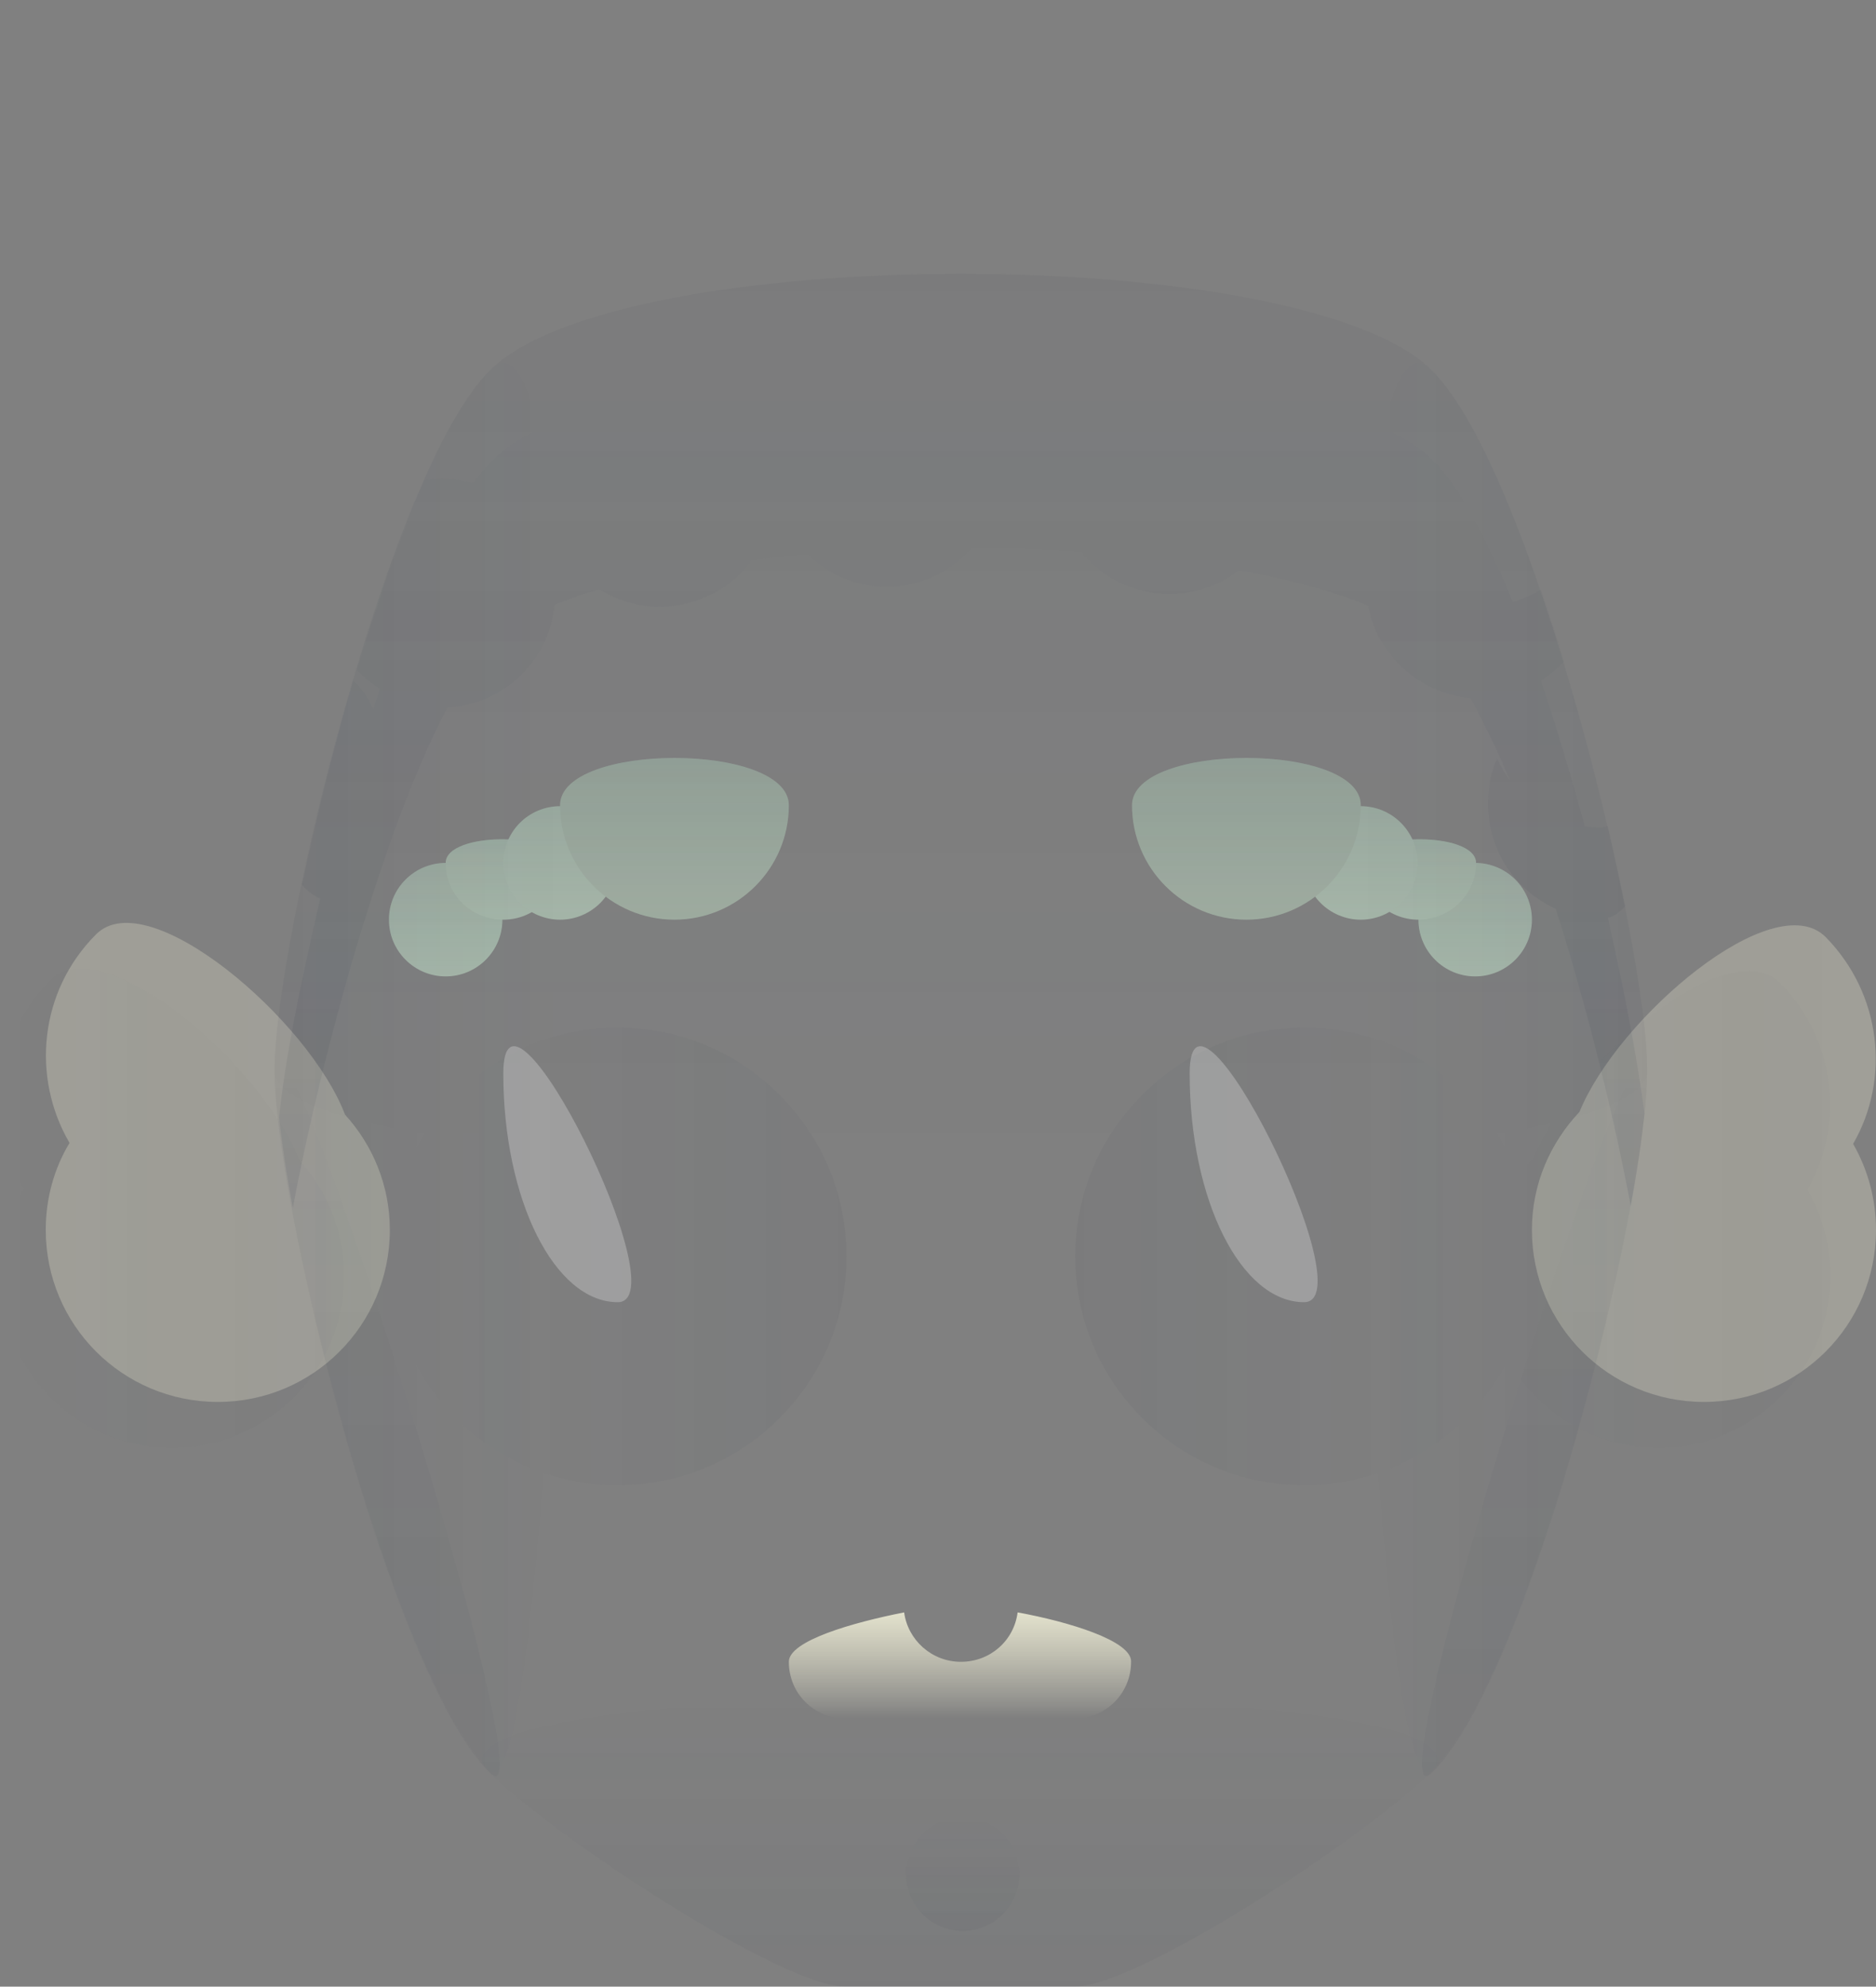 <?xml version="1.0" encoding="utf-8"?>
<!-- Generator: Adobe Illustrator 19.0.0, SVG Export Plug-In . SVG Version: 6.00 Build 0)  -->
<svg version="1.1" id="Layer_1" xmlns="http://www.w3.org/2000/svg" xmlns:xlink="http://www.w3.org/1999/xlink" x="0px" y="0px"
	 viewBox="599.2 1375.3 205 217.1" style="enable-background:new 599.2 1375.3 205 217.1;" xml:space="preserve">
<rect x="599.2" y="1375.3" width="205" height="217.1" fill="#808080" stroke="none"/>
<style type="text/css">
	.st0{opacity:0.25;}
	.st1{fill:url(#manface_1_);}
	.st2{fill:url(#manface_2_);}
	.st3{fill:#FEFBDF;}
	.st4{opacity:0.25;fill:url(#manface_3_);}
	.st5{opacity:0.25;fill:url(#manface_4_);}
	.st6{fill:url(#manface_5_);}
	.st7{fill:url(#manface_6_);}
	.st8{fill:url(#manface_7_);}
	.st9{fill:url(#manface_8_);}
	.st10{fill:url(#manface_9_);}
	.st11{fill:url(#manface_10_);}
	.st12{fill:#A7B7AA;}
	.st13{fill:url(#manface_11_);}
	.st14{fill:url(#manface_12_);}
	.st15{fill:url(#manface_13_);}
	.st16{fill:#9FADA1;}
	.st17{fill:url(#manface_14_);}
	.st18{fill:url(#manface_15_);}
	.st19{fill:url(#manface_16_);}
	.st20{fill:url(#manface_17_);}
	.st21{fill:url(#manface_18_);}
	.st22{fill:url(#manface_19_);}
	.st23{fill:url(#manface_20_);}
	.st24{fill:url(#manface_21_);}
	.st25{fill:url(#manface_22_);}
	.st26{fill:url(#manface_23_);}
	.st27{opacity:0.25;fill:#FFFFFF;enable-background:new    ;}
</style>
<g id="manface_5047_" class="st0">
	
		<linearGradient id="manface_1_" gradientUnits="userSpaceOnUse" x1="599.2" y1="-713.326" x2="636.7" y2="-713.326" gradientTransform="matrix(1 0 0 -1 0 794)">
		<stop  offset="0" style="stop-color:#233044;stop-opacity:0"/>
		<stop  offset="1" style="stop-color:#233044;stop-opacity:0.1"/>
	</linearGradient>
	<path id="manface_5049_" class="st1" d="M604.7,1482.4c-6.2,6.2-7.1,15.6-2.9,22.8c-1.7,2.8-2.6,6.1-2.6,9.5
		c0,10.4,8.4,18.8,18.8,18.8s18.8-8.4,18.8-18.8c0-4.9-1.9-9.3-4.9-12.6C628,1491.8,610.4,1476.7,604.7,1482.4z"/>
	
		<linearGradient id="manface_2_" gradientUnits="userSpaceOnUse" x1="761.666" y1="-713.457" x2="799.166" y2="-713.457" gradientTransform="matrix(1 0 0 -1 0 794)">
		<stop  offset="0" style="stop-color:#233044;stop-opacity:0"/>
		<stop  offset="1" style="stop-color:#233044;stop-opacity:0.1"/>
	</linearGradient>
	<path id="manface_5048_" class="st2" d="M793.7,1482.7c-5.7-5.7-22.7,8.8-26.9,19.1c-3.2,3.4-5.2,7.9-5.2,12.9
		c0,10.4,8.4,18.8,18.8,18.8s18.8-8.4,18.8-18.8c0-3.4-0.9-6.6-2.5-9.4C800.8,1498.2,799.8,1488.9,793.7,1482.7z"/>
</g>
<g id="manface_5044_" class="st0">
	<path id="manface_5046_" class="st3" d="M609.7,1477.4c-6.2,6.2-7.1,15.6-2.9,22.8c-1.7,2.8-2.6,6.1-2.6,9.5
		c0,10.4,8.4,18.8,18.8,18.8s18.8-8.4,18.8-18.8c0-4.9-1.9-9.3-4.9-12.6C633,1486.8,615.4,1471.7,609.7,1477.4z"/>
	<path id="manface_5045_" class="st3" d="M798.7,1477.7c-5.7-5.7-22.7,8.8-26.9,19.1c-3.2,3.4-5.2,7.9-5.2,12.9
		c0,10.4,8.4,18.8,18.8,18.8s18.8-8.4,18.8-18.8c0-3.4-0.9-6.6-2.5-9.4C805.8,1493.2,804.8,1483.9,798.7,1477.7z"/>
</g>
<linearGradient id="manface_3_" gradientUnits="userSpaceOnUse" x1="604.2" y1="-708.326" x2="641.7" y2="-708.326" gradientTransform="matrix(1 0 0 -1 0 794)">
	<stop  offset="0" style="stop-color:#233044;stop-opacity:0"/>
	<stop  offset="1" style="stop-color:#233044;stop-opacity:5.000000e-02"/>
</linearGradient>
<path id="manface_5043_" class="st4" d="M609.7,1477.4c-6.2,6.2-7.1,15.6-2.9,22.8c-1.7,2.8-2.6,6.1-2.6,9.5
	c0,10.4,8.4,18.8,18.8,18.8s18.8-8.4,18.8-18.8c0-4.9-1.9-9.3-4.9-12.6C633,1486.8,615.4,1471.7,609.7,1477.4z"/>
<linearGradient id="manface_4_" gradientUnits="userSpaceOnUse" x1="804.2" y1="-708.457" x2="766.7" y2="-708.457" gradientTransform="matrix(1 0 0 -1 0 794)">
	<stop  offset="0" style="stop-color:#233044;stop-opacity:0"/>
	<stop  offset="1" style="stop-color:#233044;stop-opacity:5.000000e-02"/>
</linearGradient>
<path id="manface_5042_" class="st5" d="M798.7,1477.7c-5.7-5.7-22.7,8.8-26.9,19.1c-3.2,3.4-5.2,7.9-5.2,12.9
	c0,10.4,8.4,18.8,18.8,18.8s18.8-8.4,18.8-18.8c0-3.4-0.9-6.6-2.5-9.4C805.8,1493.2,804.8,1483.9,798.7,1477.7z"/>
<g id="manface_4918_">
	
		<linearGradient id="manface_5_" gradientUnits="userSpaceOnUse" x1="704.3" y1="-621.091" x2="704.3" y2="-718.218" gradientTransform="matrix(1 0 0 -1 0 794)">
		<stop  offset="0" style="stop-color:#233044;stop-opacity:0"/>
		<stop  offset="1" style="stop-color:#233044;stop-opacity:0.1"/>
	</linearGradient>
	<path id="manface_5039_" class="st6" d="M774.9,1475.6c0.7-0.2,1.3-0.6,1.9-1.3c-0.6-2.8-1.2-5.7-1.9-8.7c-0.2,0-0.4,0.1-0.6,0.1
		c-0.6,0-1.3,0-1.9-0.1c-1.5-5.4-3.1-10.8-4.8-15.9c0.9-0.6,1.8-1.3,2.5-2.1c-0.8-2.7-1.7-5.4-2.5-7.9c-1,0.6-2,1.1-3.1,1.4
		c-2.8-7-5.8-12.5-8.6-15.4c-10.3-10.3-52.6-13.1-80.4-8.4c-1.3-0.5-2.7-0.7-4.1-0.7c-3.6,0-6.8,1.5-9.1,3.9
		c-4.1,1.4-7.4,3.2-9.4,5.2c-0.7,0.7-1.3,1.5-2,2.4c-1.1-0.3-2.2-0.5-3.4-0.5c-0.6,0-1.3,0.1-1.9,0.2c-2.6,5.9-5.1,13.2-7.4,20.7
		c0.7,0.8,1.6,1.5,2.5,2.1c-0.2,0.7-0.5,1.4-0.7,2.2c-0.6-1.3-1.3-2.4-2.2-3.1c-2.2,7.5-4.1,15.3-5.6,22.3c0.6,0.7,1.3,1.2,2,1.5
		c-2.2,9.3-3.9,17.9-4.5,23.9c0.3,2.8,0.8,6.2,1.5,9.9c3.2-17.1,10-41.7,16.9-54.7c6.2-0.3,11.1-5.1,11.7-11.2
		c1.5-0.6,3.1-1.2,4.9-1.7c1.9,1.2,4.1,1.9,6.6,1.9c4.1,0,7.8-2,10.1-5.1c2-0.2,4-0.5,6.1-0.6c2.2,2.2,5.3,3.5,8.6,3.5
		c3.7,0,7-1.6,9.3-4.2c4,0,8,0.2,11.9,0.4c2.3,2.8,5.8,4.6,9.7,4.6c2.9,0,5.5-1,7.6-2.6c5.5,1,10.3,2.3,14.1,3.9
		c1,5.4,5.6,9.6,11.2,10.1c1.4,2.6,2.9,5.6,4.3,9c-0.5-0.7-1-1.5-1.4-2.4c-0.7,1.5-1,3.2-1,5c0,5.1,3.1,9.5,7.4,11.4
		c3.5,11,6.4,22.9,8.2,32.5c0.7-3.8,1.2-7.2,1.5-10.1C778.2,1491.6,776.8,1483.9,774.9,1475.6z"/>
	
		<linearGradient id="manface_6_" gradientUnits="userSpaceOnUse" x1="704.4" y1="-779.867" x2="704.4" y2="-792.367" gradientTransform="matrix(1 0 0 -1 0 794)">
		<stop  offset="0" style="stop-color:#233044;stop-opacity:0"/>
		<stop  offset="1" style="stop-color:#233044;stop-opacity:5.000000e-02"/>
	</linearGradient>
	<circle id="manface_5028_" class="st7" cx="704.4" cy="1580.1" r="6.2"/>
	
		<linearGradient id="manface_7_" gradientUnits="userSpaceOnUse" x1="766.7" y1="-718.6" x2="716.7" y2="-718.6" gradientTransform="matrix(1 0 0 -1 0 794)">
		<stop  offset="0" style="stop-color:#233044;stop-opacity:0"/>
		<stop  offset="1" style="stop-color:#233044;stop-opacity:5.000000e-02"/>
	</linearGradient>
	<circle id="manface_5000_" class="st8" cx="741.7" cy="1512.6" r="25"/>
	
		<linearGradient id="manface_8_" gradientUnits="userSpaceOnUse" x1="641.7" y1="-718.6" x2="691.7" y2="-718.6" gradientTransform="matrix(1 0 0 -1 0 794)">
		<stop  offset="0" style="stop-color:#233044;stop-opacity:0"/>
		<stop  offset="1" style="stop-color:#233044;stop-opacity:5.000000e-02"/>
	</linearGradient>
	<circle id="manface_4999_" class="st9" cx="666.7" cy="1512.6" r="25"/>
	
		<linearGradient id="manface_9_" gradientUnits="userSpaceOnUse" x1="641.51" y1="-697.11" x2="641.51" y2="-775.4" gradientTransform="matrix(1 0 0 -1 0 794)">
		<stop  offset="0" style="stop-color:#233044;stop-opacity:0"/>
		<stop  offset="1" style="stop-color:#233044;stop-opacity:5.000000e-02"/>
	</linearGradient>
	<path id="manface_4984_" class="st10" d="M629.2,1492.5c0,14.1,12.5,65.5,23.5,76.5C660,1576.4,629.2,1478.4,629.2,1492.5z"/>
	
		<linearGradient id="manface_10_" gradientUnits="userSpaceOnUse" x1="766.89" y1="-697.109" x2="766.89" y2="-775.389" gradientTransform="matrix(1 0 0 -1 0 794)">
		<stop  offset="0" style="stop-color:#233044;stop-opacity:0"/>
		<stop  offset="1" style="stop-color:#233044;stop-opacity:5.000000e-02"/>
	</linearGradient>
	<path id="manface_4983_" class="st11" d="M779.2,1492.5c0-14.1-30.8,83.8-23.5,76.5C766.7,1558.1,779.2,1506.6,779.2,1492.5z"/>
	<g id="manface_4969_">
		<g id="manface_4980_">
			<circle id="manface_4982_" class="st12" cx="647.9" cy="1475.8" r="6.2"/>
			
				<linearGradient id="manface_11_" gradientUnits="userSpaceOnUse" x1="5326.788" y1="-688.08" x2="5326.788" y2="-675.58" gradientTransform="matrix(-1 0 0 -1 5974.688 794)">
				<stop  offset="0" style="stop-color:#233044;stop-opacity:0"/>
				<stop  offset="1" style="stop-color:#233044;stop-opacity:0.1"/>
			</linearGradient>
			<circle id="manface_4981_" class="st13" cx="647.9" cy="1475.8" r="6.2"/>
		</g>
		<g id="manface_4977_">
			<path id="manface_4979_" class="st12" d="M654.2,1475.8c3.5,0,6.2-2.8,6.2-6.2s-12.5-3.5-12.5,0S650.7,1475.8,654.2,1475.8z"/>
			
				<linearGradient id="manface_12_" gradientUnits="userSpaceOnUse" x1="5320.538" y1="-681.83" x2="5320.538" y2="-672.992" gradientTransform="matrix(-1 0 0 -1 5974.688 794)">
				<stop  offset="0" style="stop-color:#233044;stop-opacity:0"/>
				<stop  offset="1" style="stop-color:#233044;stop-opacity:0.1"/>
			</linearGradient>
			<path id="manface_4978_" class="st14" d="M654.2,1475.8c3.5,0,6.2-2.8,6.2-6.2s-12.5-3.5-12.5,0S650.7,1475.8,654.2,1475.8z"/>
		</g>
		<g id="manface_4974_">
			<circle id="manface_4976_" class="st12" cx="660.4" cy="1469.6" r="6.2"/>
			
				<linearGradient id="manface_13_" gradientUnits="userSpaceOnUse" x1="5314.288" y1="-681.83" x2="5314.288" y2="-669.33" gradientTransform="matrix(-1 0 0 -1 5974.688 794)">
				<stop  offset="0" style="stop-color:#233044;stop-opacity:0"/>
				<stop  offset="1" style="stop-color:#233044;stop-opacity:0.1"/>
			</linearGradient>
			<circle id="manface_4975_" class="st15" cx="660.4" cy="1469.6" r="6.2"/>
		</g>
		<g id="manface_4970_">
			<g id="manface_4972_">
				<path id="manface_4973_" class="st16" d="M672.9,1475.8c6.9,0,12.5-5.6,12.5-12.5s-25-6.9-25,0S666,1475.8,672.9,1475.8z"/>
			</g>
			
				<linearGradient id="manface_14_" gradientUnits="userSpaceOnUse" x1="5301.788" y1="-681.83" x2="5301.788" y2="-664.155" gradientTransform="matrix(-1 0 0 -1 5974.688 794)">
				<stop  offset="0" style="stop-color:#233044;stop-opacity:0"/>
				<stop  offset="1" style="stop-color:#233044;stop-opacity:0.1"/>
			</linearGradient>
			<path id="manface_4971_" class="st17" d="M672.9,1475.8c6.9,0,12.5-5.6,12.5-12.5s-25-6.9-25,0S666,1475.8,672.9,1475.8z"/>
		</g>
	</g>
	<g id="manface_4955_">
		<g id="manface_4966_">
			<circle id="manface_4968_" class="st12" cx="760.4" cy="1475.8" r="6.2"/>
			
				<linearGradient id="manface_15_" gradientUnits="userSpaceOnUse" x1="450.899" y1="-688.08" x2="450.899" y2="-675.58" gradientTransform="matrix(1 0 0 -1 309.501 794)">
				<stop  offset="0" style="stop-color:#233044;stop-opacity:0"/>
				<stop  offset="1" style="stop-color:#233044;stop-opacity:0.1"/>
			</linearGradient>
			<circle id="manface_4967_" class="st18" cx="760.4" cy="1475.8" r="6.2"/>
		</g>
		<g id="manface_4963_">
			<path id="manface_4965_" class="st12" d="M754.2,1475.8c-3.5,0-6.2-2.8-6.2-6.2s12.5-3.5,12.5,0S757.6,1475.8,754.2,1475.8z"/>
			
				<linearGradient id="manface_16_" gradientUnits="userSpaceOnUse" x1="444.749" y1="-681.83" x2="444.749" y2="-672.992" gradientTransform="matrix(1 0 0 -1 309.501 794)">
				<stop  offset="0" style="stop-color:#233044;stop-opacity:0"/>
				<stop  offset="1" style="stop-color:#233044;stop-opacity:0.1"/>
			</linearGradient>
			<path id="manface_4964_" class="st19" d="M754.2,1475.8c-3.5,0-6.2-2.8-6.2-6.2s12.5-3.5,12.5,0S757.6,1475.8,754.2,1475.8z"/>
		</g>
		<g id="manface_4960_">
			<circle id="manface_4962_" class="st12" cx="747.9" cy="1469.6" r="6.2"/>
			
				<linearGradient id="manface_17_" gradientUnits="userSpaceOnUse" x1="438.399" y1="-681.83" x2="438.399" y2="-669.33" gradientTransform="matrix(1 0 0 -1 309.501 794)">
				<stop  offset="0" style="stop-color:#233044;stop-opacity:0"/>
				<stop  offset="1" style="stop-color:#233044;stop-opacity:0.1"/>
			</linearGradient>
			<circle id="manface_4961_" class="st20" cx="747.9" cy="1469.6" r="6.2"/>
		</g>
		<g id="manface_4956_">
			<g id="manface_4958_">
				<path id="manface_4959_" class="st16" d="M735.4,1475.8c-6.9,0-12.5-5.6-12.5-12.5s25-6.9,25,0S742.3,1475.8,735.4,1475.8z"/>
			</g>
			
				<linearGradient id="manface_18_" gradientUnits="userSpaceOnUse" x1="425.899" y1="-681.83" x2="425.899" y2="-664.155" gradientTransform="matrix(1 0 0 -1 309.501 794)">
				<stop  offset="0" style="stop-color:#233044;stop-opacity:0"/>
				<stop  offset="1" style="stop-color:#233044;stop-opacity:0.1"/>
			</linearGradient>
			<path id="manface_4957_" class="st21" d="M735.4,1475.8c-6.9,0-12.5-5.6-12.5-12.5s25-6.9,25,0S742.3,1475.8,735.4,1475.8z"/>
		</g>
	</g>
	<g id="manface_4928_">
		
			<linearGradient id="manface_19_" gradientUnits="userSpaceOnUse" x1="704.2" y1="-708.875" x2="704.2" y2="-611.225" gradientTransform="matrix(1 0 0 -1 0 794)">
			<stop  offset="0" style="stop-color:#233044;stop-opacity:0"/>
			<stop  offset="1" style="stop-color:#233044;stop-opacity:5.000000e-02"/>
		</linearGradient>
		<path id="manface_4931_" class="st22" d="M779.2,1492.3c0-14.1-12.5-65.5-23.5-76.5c-14.1-14.1-88.9-14.1-103,0
			c-11,11-23.5,62.4-23.5,76.5S779.2,1506.4,779.2,1492.3z"/>
		
			<linearGradient id="manface_20_" gradientUnits="userSpaceOnUse" x1="660.918" y1="-698.009" x2="629.2" y2="-698.009" gradientTransform="matrix(1 0 0 -1 0 794)">
			<stop  offset="0" style="stop-color:#233044;stop-opacity:0"/>
			<stop  offset="1" style="stop-color:#233044;stop-opacity:5.000000e-02"/>
		</linearGradient>
		<path id="manface_4930_" class="st23" d="M652.7,1415.8c-11,11-23.5,62.4-23.5,76.5s12.5,65.5,23.5,76.5
			C660,1576.2,666.8,1401.7,652.7,1415.8z"/>
		
			<linearGradient id="manface_21_" gradientUnits="userSpaceOnUse" x1="747.438" y1="-698.009" x2="779.156" y2="-698.009" gradientTransform="matrix(1 0 0 -1 0 794)">
			<stop  offset="0" style="stop-color:#233044;stop-opacity:0"/>
			<stop  offset="1" style="stop-color:#233044;stop-opacity:5.000000e-02"/>
		</linearGradient>
		<path id="manface_4929_" class="st24" d="M779.2,1492.3c0-14.1-12.5-65.5-23.5-76.5c-14.1-14.1-7.3,160.4,0,153
			C766.7,1557.9,779.2,1506.4,779.2,1492.3z"/>
	</g>
	<g id="manface_4922_">
		
			<linearGradient id="manface_22_" gradientUnits="userSpaceOnUse" x1="704.101" y1="-769.118" x2="704.101" y2="-756.618" gradientTransform="matrix(1 0 0 -1 0 794)">
			<stop  offset="0" style="stop-color:#FEFBDF;stop-opacity:0"/>
			<stop  offset="1" style="stop-color:#E8E7D1"/>
		</linearGradient>
		<path id="manface_4923_" class="st25" d="M710.4,1551.5c-0.4,3.1-3,5.4-6.2,5.4s-5.8-2.4-6.2-5.4c-5.6,1.1-12.6,3.1-12.6,5.4
			c0,3.5,2.8,6.2,6.2,6.2c1.7,0,9.3,0,12.5,0s10.8,0,12.5,0c3.5,0,6.2-2.8,6.2-6.2C722.9,1554.6,715.9,1552.5,710.4,1551.5z"/>
	</g>
	
		<linearGradient id="manface_23_" gradientUnits="userSpaceOnUse" x1="704.112" y1="-766.65" x2="704.112" y2="-798.365" gradientTransform="matrix(1 0 0 -1 0 794)">
		<stop  offset="0" style="stop-color:#233044;stop-opacity:0"/>
		<stop  offset="1" style="stop-color:#233044;stop-opacity:5.000000e-02"/>
	</linearGradient>
	<path id="manface_4919_" class="st26" d="M652.6,1568.9c7.3,7.3,32.1,23.5,39,23.5s18.1,0,25,0s31.7-16.2,39-23.5
		C766.7,1557.9,641.7,1557.9,652.6,1568.9z"/>
</g>
<path id="manface_4917_" class="st27" d="M666.7,1517.6c-6.9,0-12.5-11.2-12.5-25S673.6,1517.6,666.7,1517.6z"/>
<path id="manface_4915_" class="st27" d="M741.7,1517.6c-6.9,0-12.5-11.2-12.5-25S748.6,1517.6,741.7,1517.6z"/>
</svg>
